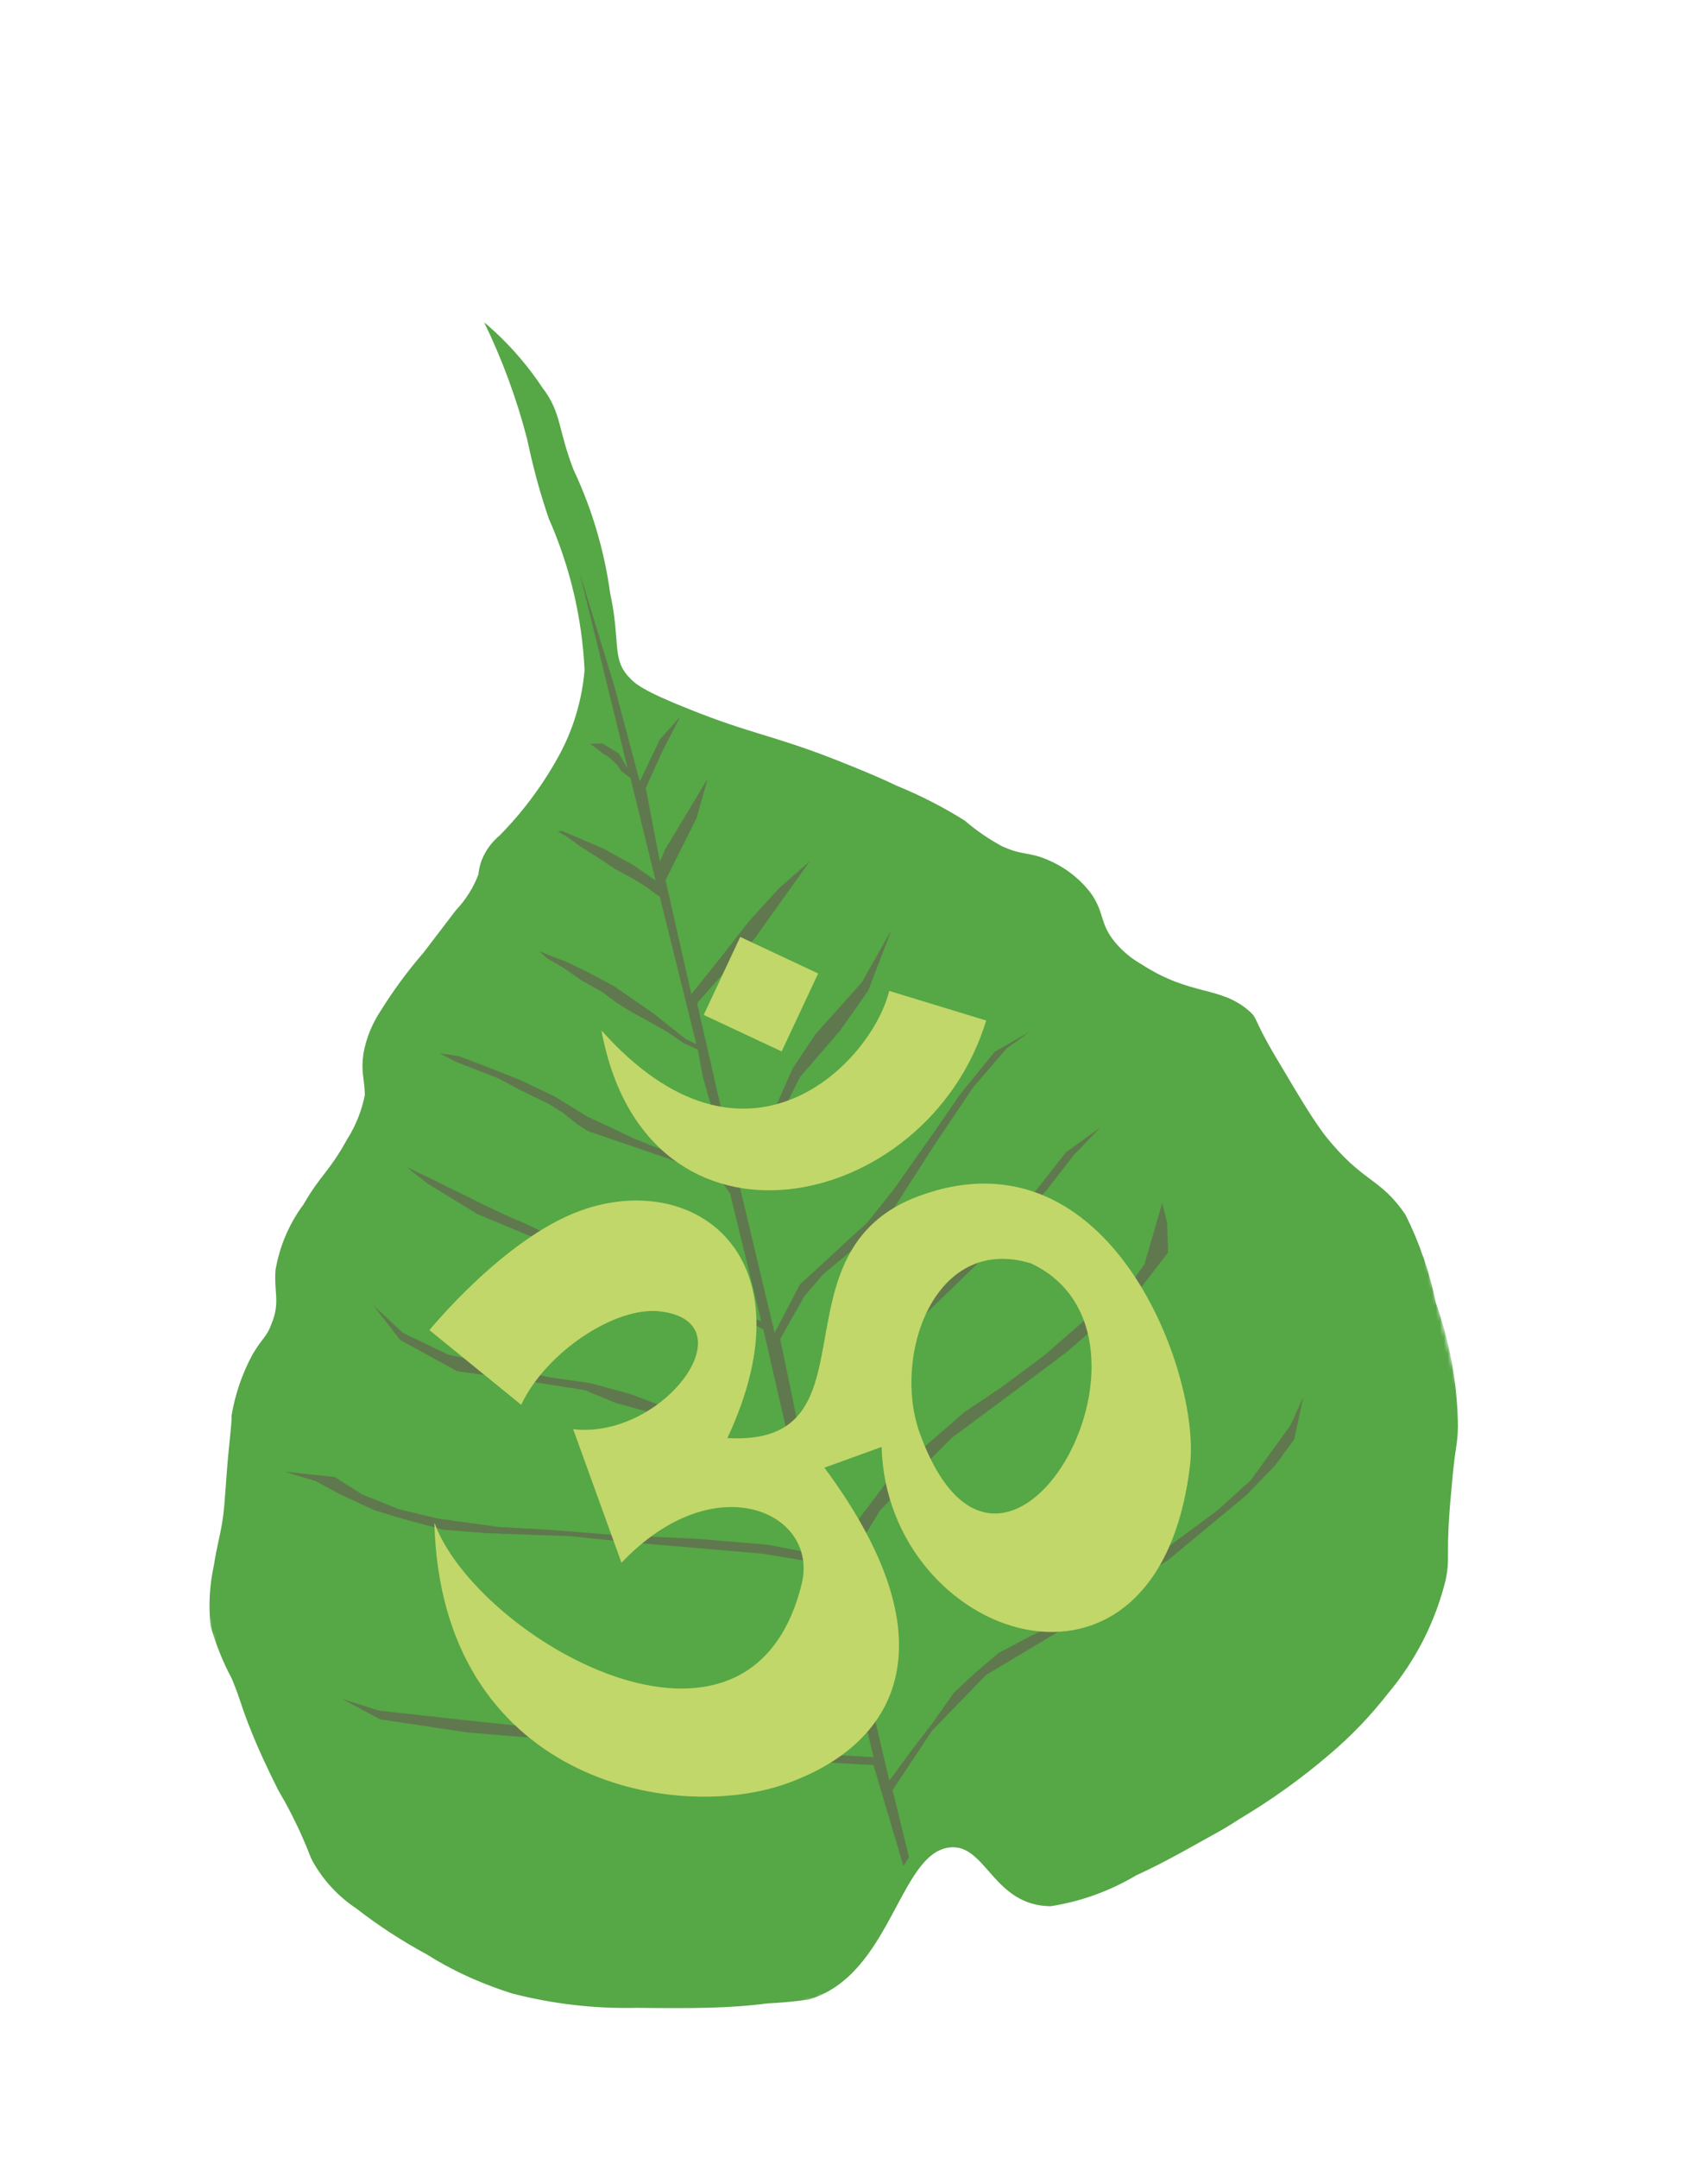 <svg width="430" height="543" viewBox="0 0 430 543" fill="none" xmlns="http://www.w3.org/2000/svg">
<mask id="mask0_716_7212" style="mask-type:luminance" maskUnits="userSpaceOnUse" x="-19" y="31" width="411" height="508">
<path d="M288.373 31.834L-18.534 122.543L84.77 538.686L391.678 447.977L288.373 31.834Z" fill="white"/>
</mask>
<g mask="url(#mask0_716_7212)">
<path d="M121.851 81.024C126.411 90.398 130.031 100.201 132.658 110.289L133.397 113.602C134.675 119.299 136.26 124.923 138.145 130.448C143.489 142.512 146.549 155.463 147.169 168.643C146.564 175.696 144.601 182.565 141.39 188.874C137.252 196.738 131.978 203.949 125.738 210.276C124.322 211.446 123.133 212.866 122.229 214.465C121.234 216.177 120.623 218.085 120.438 220.057C119.164 223.384 117.247 226.428 114.796 229.014L106.605 239.728C102.602 244.36 98.967 249.298 95.736 254.498C93.627 257.703 92.188 261.301 91.505 265.076C90.828 269.691 91.708 271.017 91.861 275.498C91.081 279.441 89.583 283.206 87.44 286.605C82.722 295.114 80.853 295.386 76.419 303.05C72.797 307.923 70.381 313.583 69.365 319.568C68.925 325.009 70.584 327.77 68.365 333.062C67.224 336.336 66.085 336.584 63.618 340.737C61.008 345.547 59.211 350.756 58.301 356.152C58.383 358.55 57.601 363.167 56.969 372.162C56.535 377.812 56.495 379.691 55.89 383.364C55.285 387.036 54.62 388.937 53.849 393.868C52.747 398.877 52.465 404.031 53.013 409.13C54.316 413.736 56.112 418.187 58.37 422.408C60.876 428.583 60.341 428.184 62.628 434.053C64.915 439.923 67.389 445.16 70.075 450.494C72.367 454.364 74.42 458.371 76.223 462.492C77.918 466.295 77.828 466.716 78.83 468.56C81.481 473.23 85.19 477.214 89.661 480.19C95.271 484.542 101.232 488.422 107.482 491.79C111.148 494.104 114.984 496.136 118.958 497.867C122.203 499.283 125.52 500.528 128.894 501.598C139.152 504.251 149.728 505.471 160.32 505.221C174.412 505.367 183.49 505.37 193.254 504.098C196.736 503.945 200.207 503.617 203.655 503.117C224.315 496.986 226.299 466.451 238.975 464.87C248.222 463.72 249.909 479.523 264.521 479.65C272.095 478.465 279.372 475.844 285.961 471.928C294.077 468.208 301.953 463.557 305.026 461.887C308.1 460.217 309.53 459.333 312.083 457.681C320.069 452.933 327.634 447.508 334.694 441.467C340.115 436.885 345.045 431.751 349.405 426.148C356.402 417.84 361.388 408.029 363.974 397.479C365.223 391.28 363.778 391.747 365.395 374.892C366.355 363.278 366.915 364.406 367.043 358.976C366.94 348.368 365.065 337.852 361.495 327.863C359.931 320.168 357.361 312.713 353.852 305.69C347.369 296.103 343.149 297.812 333.443 285.517C330.709 281.854 327.84 277.257 322.413 268.051C315.226 256.193 316.8 256.452 314.648 254.543C307.222 247.909 300.019 250.868 287.214 242.54C284.717 241.108 282.498 239.24 280.661 237.025C276.849 232.355 278.123 229.912 274.825 225.016C272.061 221.287 268.362 218.354 264.101 216.512C259.225 214.279 257.593 215.378 252.293 212.95C248.932 211.147 245.779 208.98 242.891 206.489C237.421 203.062 231.665 200.116 225.686 197.685C222.503 196.124 217.526 193.998 210.969 191.405C194.68 184.969 189.143 184.741 173.379 178.392C161.956 173.877 159.804 171.968 158.611 170.653C153.858 165.911 156.322 161.653 153.602 149.225C152.129 138.488 149.028 128.038 144.406 118.235C140.403 107.938 141.414 103.938 136.608 97.633C133.17 92.434 129.119 87.667 124.542 83.436" fill="#56A746"/>
<path d="M145.913 144.061L158.031 193.419L155.815 189.634L151.658 187.063L149.678 187.13L148.011 187.187L145.614 187.269L148.532 187.169L150.242 188.363L151.744 189.564L153.343 190.553L155.283 192.365L156.382 193.997L158.739 195.795L165.043 221.561L159.593 217.782L152.148 213.653L146.111 211.042L141.455 209.114L140.412 209.15L142.863 210.631L146.179 213.022L150.871 215.993L155.035 218.772L159.394 221.128L162.592 223.105L166.123 225.698L175.317 262.739L172.665 261.473L164.194 254.771L154.363 248.011L147.882 244.58L142.682 242.045L139.089 240.706L135.808 239.357L137.641 241.069L142.006 243.633L146.282 246.617L151.707 249.667L155.027 252.162C155.027 252.162 159.507 255.035 160.247 255.323L164.926 257.876L168.12 259.75L172.18 262.533L175.676 264.083L176.957 271.03L180.391 283.017L182.816 295.977L174.027 292.207L159.959 286.636L147.764 280.895L139.558 275.854L130.754 271.667L122.716 268.498L115.422 265.721L110.703 265.047L114.846 267.202L125.421 271.328L130.947 274.269L138.162 277.779L141.788 280.056L145.434 282.957L148.1 284.64L158.657 288.245L168.054 291.472L175.032 294.156L181.716 297.371L183.799 300.326L189.982 325.575L191.679 332.508L176.555 326.554L161.355 321.438L145.775 314.353C145.775 314.353 130.181 306.85 130.292 307.055C130.403 307.26 122.236 303.365 122.236 303.365L107.802 296.241L102.395 293.712L107.647 297.811L120.223 305.521L135.781 311.981L148.602 317.7L160.061 323.256C160.061 323.256 171.674 327.243 172.62 327.419L186.752 331.841L192.164 334.474L199.146 364.808L200.193 371.033C200.193 371.033 195.108 368.806 192.661 367.429C190.215 366.052 182.062 362.573 182.062 362.573L171.387 355.529L158.599 350.748L148.699 348.06L138.212 346.54L127.698 344.185L112.767 340.834L101.416 335.378L93.98 328.432L100.747 337.175L115.101 345.033L130.827 347.209L147.192 349.781L155.13 353.058L166.399 356.117L179.506 364.121L184.622 367.286L192.668 370.663L202.686 373.765L206.201 391.175L193.283 388.694L175.598 387.21L153.86 386.178L138.27 384.936L125.516 384.223L110.419 382.13L106.107 381.129L100.426 379.758L91.116 376.006L84.289 371.648L71.618 370.306L79.419 372.648L85.585 375.986L94.173 379.971L101.553 382.223L111.558 384.908L122.543 385.785L143.437 386.533L158.725 388.099L177.038 389.665L191.898 390.932L204.49 393.007L208.906 397.03L214.36 419.277L219.94 442.147L210.844 441.622L180.413 439.635L151.609 436.443L117.682 432.905L95.372 430.432L86.195 427.51L95.655 432.613L117.681 435.931L137.457 437.552L158.422 440.385L176.839 441.948L204.641 443.295L219.903 444.131L227.448 469.542L228.832 467.303L224.709 450.436L234.634 435.489L248.241 421.461L266.75 410.395L294.206 392.451L313.892 376.128L321.147 368.576L322.243 367.078L325.832 362.156L328.082 351.645L324.877 358.641L314.914 372.441L306.512 380.031L292.773 390.204L282.571 397.021L272.362 403.63L266.463 408.109L258.566 412.135L251.391 415.927L245.51 420.928L240.15 425.91L234.976 433.287L229.381 440.573L223.898 448.064L211.698 396.309L221.576 380.007L239.53 361.865L255.71 349.835L268.53 340.216L287.079 324.245L294.073 315.137L293.927 310.864L293.817 307.633L292.604 302.666L288.124 318.157L285.333 322.009L280.567 326.032L275.387 330.174L262.923 341.033L252.034 349.126L242.853 355.282L233.327 363.538L223.214 372.96L215.926 382.6L209.32 393.885L203.428 368.001L228.493 335.008L250.815 313.378L263.287 299.701L270.384 290.59L277.035 283.685L268.379 289.928L260.879 299.47L252.208 308.322L247.278 313.707L241.915 318.586L236.576 324.194L230.777 328.565L226.488 334.346L219.962 341.873L213.882 350.219C213.882 350.219 206.878 359.014 206.799 359.747C206.719 360.48 202.354 367.098 202.315 365.952C202.276 364.805 196.421 336.937 196.421 336.937L202.423 326.298L207.036 320.819L217.181 312.334L224.342 305.099L235.637 287.497L245.072 273.506L253.403 263.831L259.309 259.561L250.405 264.664L241.693 275.396L234.833 285.333L224.88 299.446L218.275 307.706L212.911 312.584L208.461 316.701L201.378 323.203L195.013 335.42L185.149 294.019L195.216 283.242L201.473 270.924L211.511 259.313L218.577 249.264L224.423 234.039L216.942 247.233L205.283 260.256L199.526 268.904L195.361 278.333L191.204 284.944L184.56 292.057L175.486 252.403L190.058 236.046L197.228 225.993L203.901 216.688L196.201 223.42L188.658 231.711L180.259 242.432L174.053 250.156L167.544 221.476L175.36 205.871L178.152 195.967L173.905 202.999L167.486 213.652L166.134 216.828L162.579 198.272L166.849 188.84L171.254 180.342L166.127 186.047L161.063 196.654L154.604 172.459L145.913 144.061Z" fill="#60784E"/>
</g>
<g style="mix-blend-mode:overlay">
<path d="M186.358 235.756L177.167 255.378L196.789 264.569L205.98 244.947L186.358 235.756ZM151.418 259.268C162.675 320.37 233.381 305.636 248.286 256.788L223.863 249.336C219.474 267.219 188.011 300.335 151.418 259.268ZM146.117 304.638C126.909 311.592 108.113 334.69 108.113 334.69L131.212 353.486C137.339 340.404 154.809 328.649 166.152 329.974C188.837 332.624 166.978 362.263 144.293 359.613L156.462 393.228C180.059 368.391 206.221 380.645 201.833 398.529C188.666 452.178 119.784 411.937 109.353 383.125C111.006 447.704 169.457 459.132 198.27 448.701C227.083 438.271 239.337 412.108 207.547 369.303L221.953 364.087C223.193 412.522 291.662 436.618 299.613 368.562C302.263 345.877 279.664 283.449 231.643 300.834C193.226 314.741 221.953 364.087 183.123 361.85C204.569 316.066 174.93 294.208 146.117 304.638ZM259.543 317.89C298.787 336.272 252.418 418.236 231.557 360.611C224.603 341.402 235.12 310.438 259.543 317.89Z" fill="#C1D769"/>
</g>
</svg>
